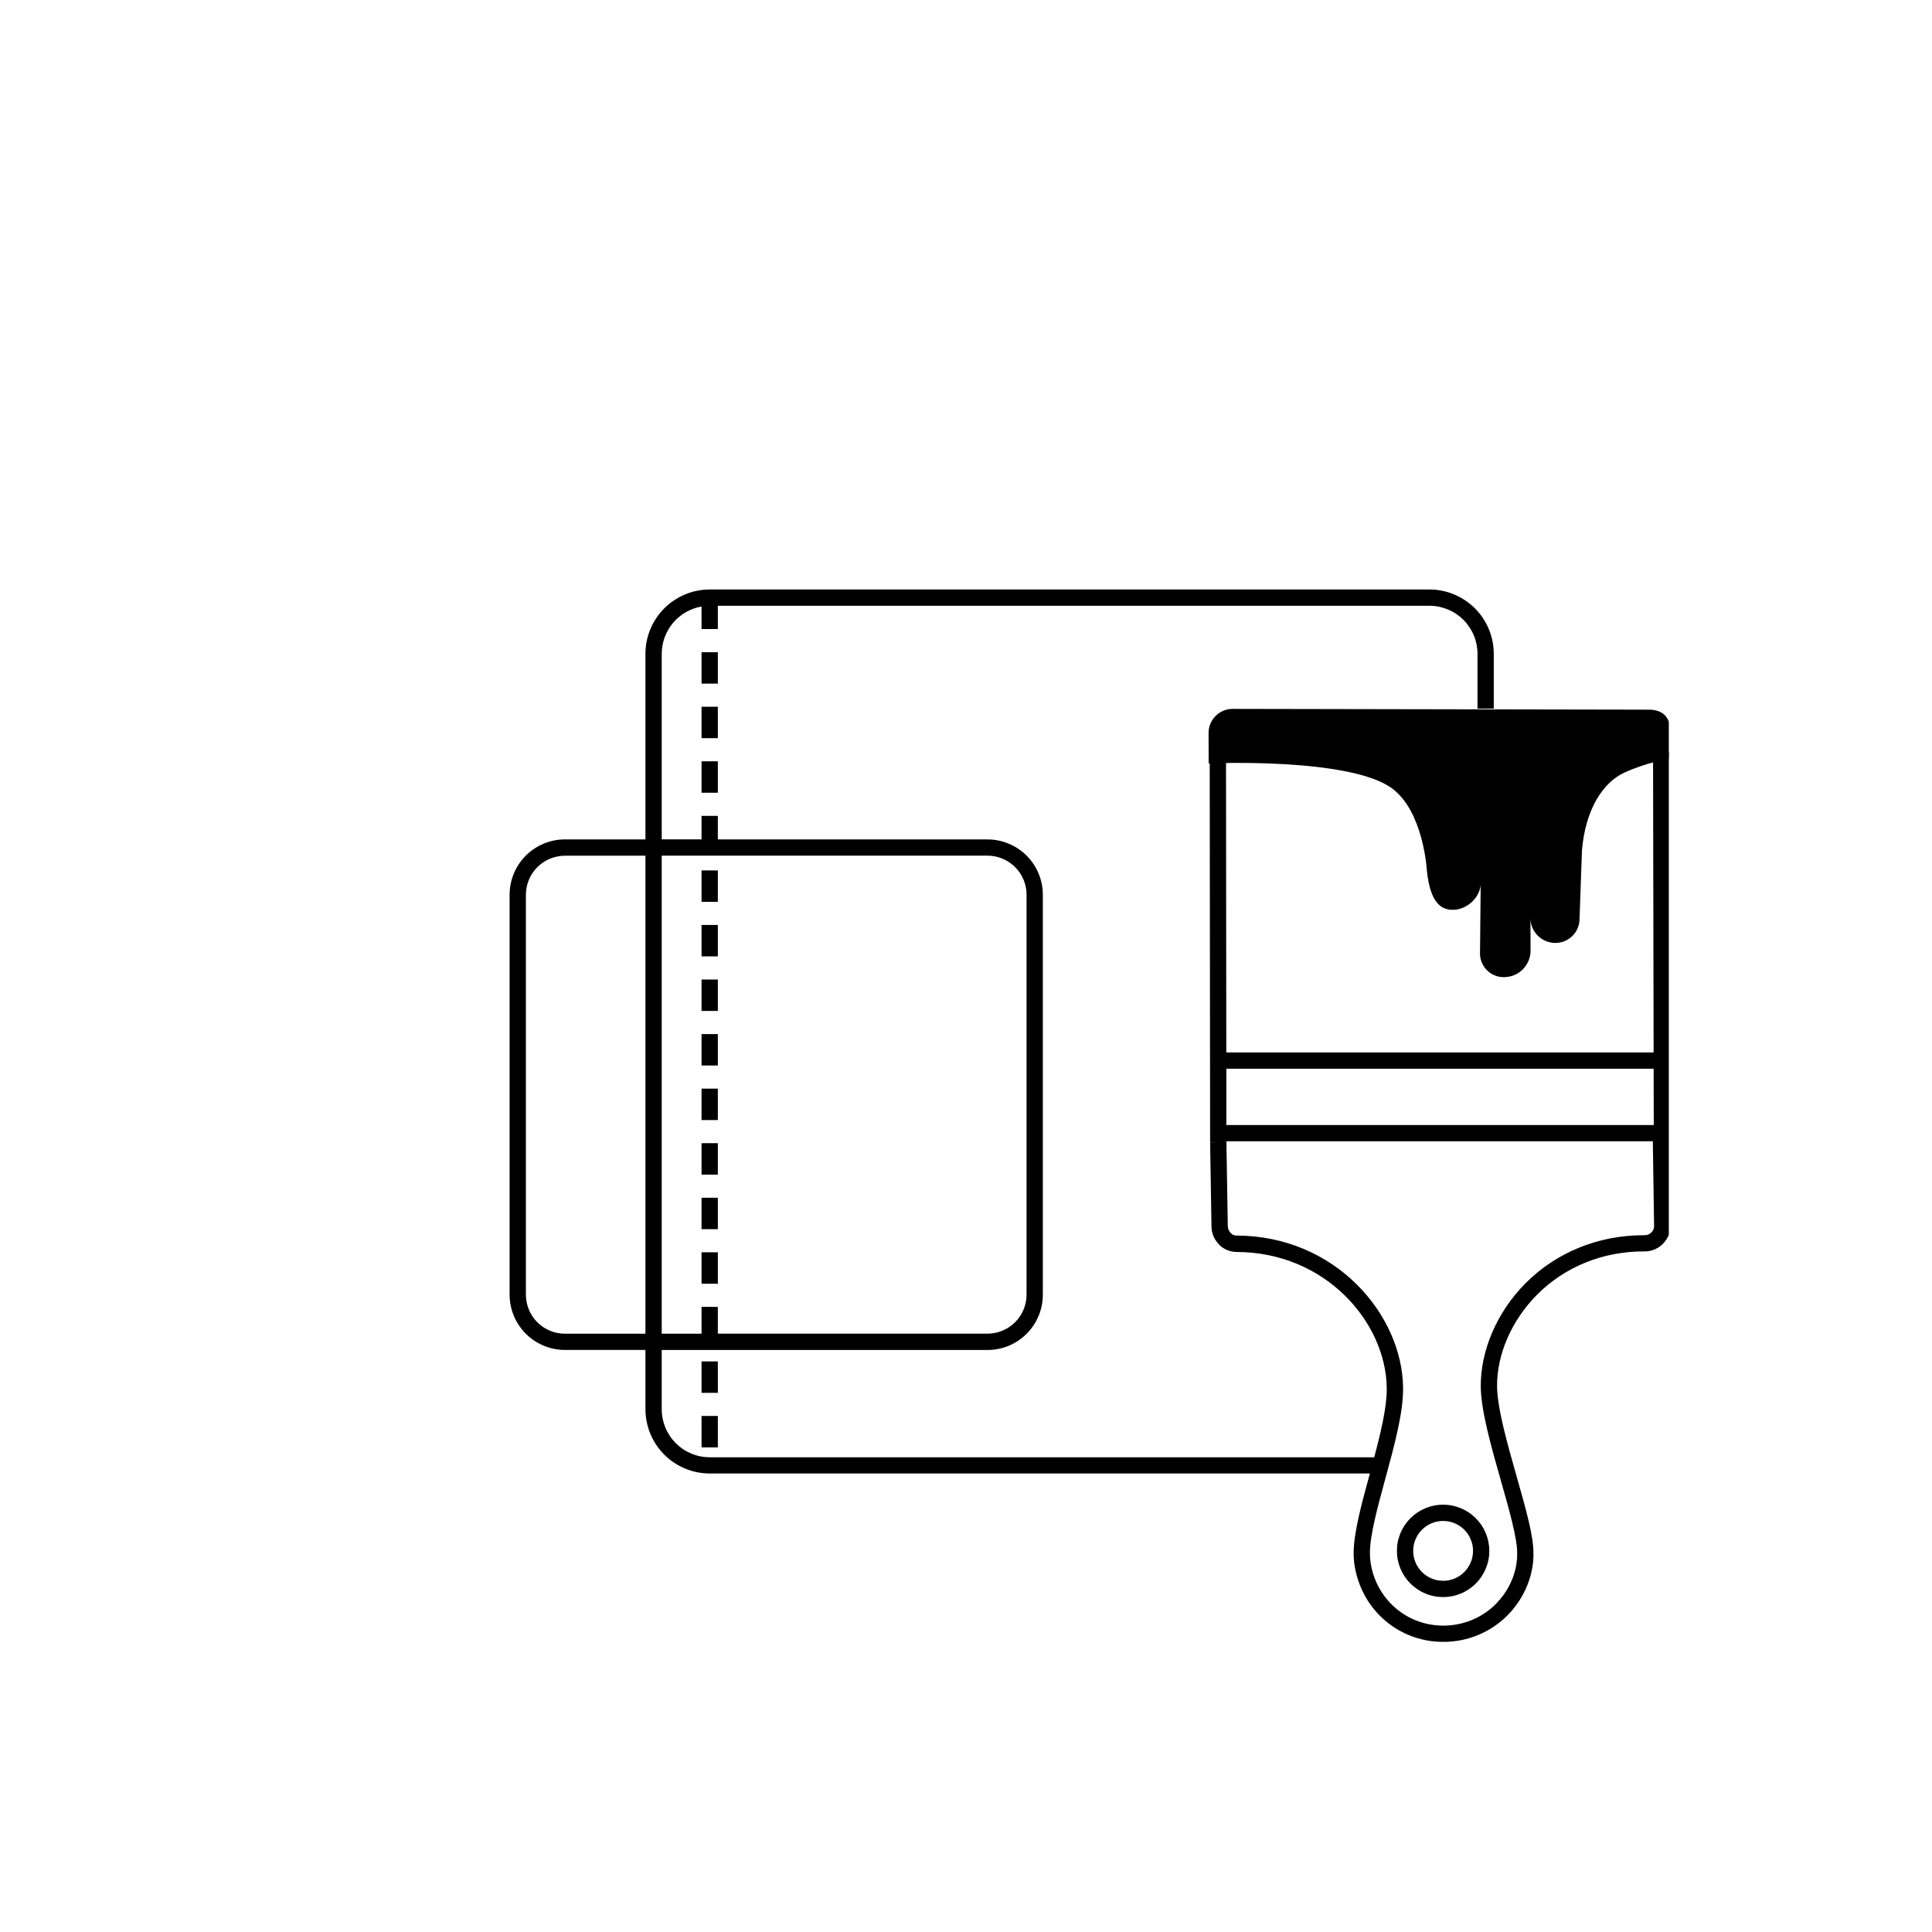 <svg xmlns="http://www.w3.org/2000/svg" xmlns:xlink="http://www.w3.org/1999/xlink" width="500" zoomAndPan="magnify" viewBox="0 0 375 375" height="500" preserveAspectRatio="xMidYMid meet" version="1.0"><defs><clipPath id="8e7f8f2b77"><path d="M 98.914 114 L 323.914 114 L 323.914 319 L 98.914 319 Z M 98.914 114 " clip-rule="nonzero"/></clipPath><clipPath id="0cf7bfeec7"><path d="M 234 137 L 323.914 137 L 323.914 190 L 234 190 Z M 234 137 " clip-rule="nonzero"/></clipPath></defs><g clip-path="url(#8e7f8f2b77)"><path fill="#000000" d="M 323.98 221.723 L 324.156 221.723 L 324.016 145.918 L 320.855 145.918 L 320.965 204.281 L 238.023 204.281 L 237.965 145.691 L 234.801 145.691 L 234.883 221.73 L 236.473 221.73 L 234.883 221.758 L 235.148 237.98 C 235.152 239.273 235.586 240.402 236.445 241.371 C 237.223 242.359 238.637 243.004 240.02 243.008 C 257.297 243.035 269.043 256.688 269.164 269.43 C 269.215 272.969 268.07 277.848 266.734 282.859 L 137.754 282.859 C 137.141 282.855 136.539 282.797 135.938 282.676 C 135.34 282.559 134.758 282.379 134.191 282.145 C 133.629 281.91 133.09 281.625 132.582 281.285 C 132.074 280.945 131.605 280.559 131.172 280.129 C 130.742 279.695 130.355 279.227 130.016 278.719 C 129.676 278.211 129.387 277.672 129.152 277.109 C 128.918 276.543 128.742 275.961 128.621 275.363 C 128.504 274.766 128.441 274.16 128.441 273.547 L 128.441 262.031 L 191.68 262.031 C 192.387 262.031 193.082 261.965 193.773 261.824 C 194.465 261.688 195.137 261.484 195.785 261.215 C 196.438 260.941 197.055 260.613 197.641 260.219 C 198.227 259.828 198.77 259.383 199.27 258.887 C 199.766 258.387 200.211 257.844 200.602 257.258 C 200.996 256.672 201.324 256.055 201.594 255.402 C 201.867 254.754 202.07 254.082 202.207 253.391 C 202.344 252.699 202.414 252.004 202.414 251.297 L 202.414 173.668 C 202.414 172.965 202.344 172.266 202.207 171.574 C 202.07 170.883 201.867 170.215 201.594 169.562 C 201.324 168.91 200.996 168.293 200.602 167.707 C 200.211 167.121 199.766 166.578 199.27 166.082 C 198.77 165.582 198.227 165.137 197.641 164.746 C 197.055 164.355 196.438 164.023 195.785 163.754 C 195.137 163.484 194.465 163.281 193.773 163.141 C 193.082 163.004 192.387 162.934 191.68 162.934 L 139.332 162.934 L 139.332 158.359 L 136.172 158.359 L 136.172 162.922 L 128.441 162.922 L 128.441 126.891 C 128.441 126.348 128.492 125.809 128.586 125.27 C 128.684 124.734 128.824 124.211 129.012 123.703 C 129.199 123.191 129.43 122.699 129.699 122.23 C 129.973 121.758 130.285 121.316 130.637 120.898 C 130.988 120.484 131.371 120.102 131.789 119.754 C 132.207 119.402 132.652 119.094 133.125 118.824 C 133.598 118.555 134.09 118.324 134.602 118.141 C 135.113 117.957 135.637 117.816 136.172 117.723 L 136.172 122.102 L 139.332 122.102 L 139.332 117.582 L 277.469 117.582 C 278.078 117.582 278.684 117.641 279.285 117.762 C 279.883 117.883 280.465 118.059 281.031 118.293 C 281.594 118.527 282.133 118.812 282.641 119.152 C 283.148 119.492 283.617 119.879 284.051 120.312 C 284.484 120.742 284.867 121.215 285.207 121.723 C 285.547 122.23 285.836 122.766 286.07 123.332 C 286.305 123.895 286.48 124.477 286.602 125.078 C 286.719 125.676 286.781 126.281 286.781 126.895 L 286.781 137.539 L 289.938 137.539 L 289.938 126.895 C 289.938 126.074 289.855 125.266 289.695 124.461 C 289.535 123.656 289.297 122.879 288.984 122.121 C 288.672 121.367 288.285 120.648 287.832 119.969 C 287.375 119.285 286.859 118.656 286.281 118.078 C 285.699 117.5 285.07 116.98 284.391 116.527 C 283.711 116.07 282.992 115.688 282.234 115.375 C 281.477 115.059 280.699 114.824 279.895 114.66 C 279.094 114.5 278.281 114.422 277.465 114.422 L 137.754 114.422 C 136.934 114.422 136.125 114.5 135.32 114.66 C 134.52 114.824 133.738 115.059 132.98 115.375 C 132.227 115.688 131.508 116.07 130.828 116.527 C 130.145 116.98 129.516 117.5 128.938 118.078 C 128.359 118.656 127.84 119.285 127.387 119.969 C 126.93 120.648 126.547 121.367 126.234 122.121 C 125.918 122.879 125.684 123.656 125.523 124.461 C 125.363 125.266 125.281 126.074 125.281 126.895 L 125.281 162.926 L 109.648 162.926 C 108.945 162.926 108.246 162.996 107.555 163.133 C 106.863 163.273 106.195 163.477 105.543 163.746 C 104.891 164.016 104.273 164.348 103.688 164.738 C 103.102 165.129 102.559 165.574 102.062 166.074 C 101.562 166.57 101.117 167.113 100.727 167.699 C 100.336 168.285 100.004 168.902 99.734 169.555 C 99.465 170.203 99.262 170.875 99.121 171.566 C 98.984 172.258 98.914 172.953 98.914 173.66 L 98.914 251.285 C 98.914 251.992 98.984 252.688 99.121 253.379 C 99.258 254.07 99.465 254.742 99.734 255.395 C 100.004 256.043 100.336 256.664 100.727 257.25 C 101.117 257.832 101.562 258.375 102.062 258.875 C 102.559 259.371 103.102 259.816 103.688 260.211 C 104.273 260.602 104.891 260.93 105.543 261.203 C 106.191 261.473 106.863 261.676 107.555 261.812 C 108.246 261.953 108.945 262.023 109.648 262.023 L 125.281 262.023 L 125.281 273.531 C 125.281 274.352 125.363 275.16 125.523 275.965 C 125.684 276.766 125.922 277.547 126.234 278.301 C 126.547 279.059 126.934 279.777 127.387 280.457 C 127.844 281.137 128.359 281.766 128.938 282.348 C 129.516 282.926 130.148 283.441 130.828 283.898 C 131.508 284.352 132.227 284.734 132.984 285.051 C 133.738 285.363 134.52 285.602 135.32 285.762 C 136.125 285.922 136.934 286 137.754 286.004 L 265.898 286.004 C 265.879 286.066 265.863 286.129 265.844 286.191 C 264.258 291.988 262.773 297.461 262.742 301.352 L 262.742 301.699 C 262.742 302.301 262.742 309.707 269.363 314.973 C 270.898 316.184 272.59 317.105 274.434 317.742 C 276.281 318.379 278.184 318.691 280.137 318.684 C 282.496 318.691 284.766 318.242 286.941 317.336 C 289.121 316.426 291.035 315.129 292.691 313.449 C 297.723 308.277 297.672 302.383 297.637 301.578 C 297.711 298.289 296.164 292.863 294.383 286.59 C 292.625 280.418 290.637 273.422 290.578 269.125 C 290.512 262.906 293.418 256.242 298.348 251.293 C 303.742 245.875 311.094 242.895 319.074 242.895 L 319.277 242.895 C 322.195 242.895 324.227 240.367 324.219 238.086 Z M 191.68 166.082 C 192.176 166.086 192.668 166.133 193.156 166.23 C 193.645 166.328 194.117 166.473 194.578 166.664 C 195.035 166.852 195.473 167.086 195.887 167.363 C 196.301 167.641 196.684 167.953 197.035 168.305 C 197.387 168.656 197.699 169.039 197.977 169.453 C 198.254 169.867 198.484 170.301 198.676 170.762 C 198.867 171.219 199.012 171.695 199.109 172.18 C 199.207 172.668 199.254 173.16 199.254 173.66 L 199.254 251.285 C 199.254 251.785 199.207 252.277 199.109 252.766 C 199.012 253.25 198.867 253.727 198.676 254.184 C 198.484 254.645 198.254 255.078 197.977 255.492 C 197.699 255.906 197.387 256.289 197.035 256.641 C 196.684 256.992 196.301 257.305 195.887 257.582 C 195.473 257.859 195.035 258.094 194.578 258.281 C 194.117 258.473 193.645 258.617 193.156 258.715 C 192.668 258.812 192.176 258.859 191.68 258.863 L 139.332 258.863 L 139.332 253.66 L 136.172 253.66 L 136.172 258.871 L 128.441 258.871 L 128.441 166.082 Z M 109.648 258.871 C 109.152 258.871 108.66 258.824 108.172 258.727 C 107.684 258.629 107.211 258.484 106.75 258.293 C 106.293 258.102 105.855 257.867 105.441 257.594 C 105.031 257.316 104.648 257.004 104.297 256.652 C 103.945 256.301 103.629 255.918 103.355 255.504 C 103.078 255.09 102.844 254.652 102.652 254.195 C 102.461 253.734 102.32 253.262 102.223 252.773 C 102.125 252.285 102.074 251.793 102.074 251.297 L 102.074 173.668 C 102.074 173.172 102.125 172.68 102.223 172.191 C 102.32 171.703 102.461 171.23 102.652 170.773 C 102.844 170.312 103.078 169.875 103.355 169.465 C 103.629 169.051 103.945 168.668 104.297 168.316 C 104.648 167.965 105.031 167.652 105.441 167.375 C 105.855 167.098 106.293 166.863 106.75 166.676 C 107.211 166.484 107.684 166.34 108.172 166.242 C 108.66 166.145 109.152 166.094 109.648 166.094 L 125.281 166.094 L 125.281 258.871 Z M 320.969 207.445 L 320.992 218.367 L 238.039 218.367 L 238.039 207.445 Z M 319.285 239.754 L 319.059 239.754 C 310.246 239.754 302.102 243.059 296.105 249.078 C 290.59 254.617 287.344 262.129 287.414 269.18 C 287.48 273.906 289.445 280.801 291.34 287.461 C 292.93 293.027 294.555 298.766 294.477 301.559 L 294.477 301.707 C 294.477 301.758 294.758 306.801 290.426 311.246 C 285.363 316.438 276.977 316.988 271.328 312.492 C 270.512 311.852 269.777 311.125 269.117 310.32 C 268.461 309.516 267.898 308.648 267.43 307.723 C 266.961 306.793 266.598 305.824 266.34 304.816 C 266.082 303.809 265.934 302.789 265.902 301.746 L 265.902 301.352 C 265.93 297.895 267.367 292.609 268.891 287.02 C 270.621 280.684 272.406 274.137 272.336 269.371 C 272.188 255.125 259.168 239.855 240.012 239.824 C 239.598 239.82 239.238 239.68 238.934 239.395 L 238.859 239.289 L 238.766 239.199 C 238.465 238.824 238.316 238.402 238.312 237.922 L 238.047 221.684 L 238.047 221.516 L 320.812 221.516 L 321.059 238.121 C 321.035 238.344 320.973 238.551 320.871 238.75 C 320.773 238.949 320.641 239.121 320.477 239.273 C 320.316 239.422 320.129 239.539 319.926 239.621 C 319.719 239.703 319.508 239.75 319.285 239.754 Z M 319.285 239.754 " fill-opacity="1" fill-rule="nonzero"/></g><path fill="#000000" d="M 136.172 221.891 L 139.332 221.891 L 139.332 227.992 L 136.172 227.992 Z M 136.172 221.891 " fill-opacity="1" fill-rule="nonzero"/><path fill="#000000" d="M 136.172 211.305 L 139.332 211.305 L 139.332 217.402 L 136.172 217.402 Z M 136.172 211.305 " fill-opacity="1" fill-rule="nonzero"/><path fill="#000000" d="M 136.172 179.535 L 139.332 179.535 L 139.332 185.633 L 136.172 185.633 Z M 136.172 179.535 " fill-opacity="1" fill-rule="nonzero"/><path fill="#000000" d="M 136.172 232.48 L 139.332 232.48 L 139.332 238.582 L 136.172 238.582 Z M 136.172 232.48 " fill-opacity="1" fill-rule="nonzero"/><path fill="#000000" d="M 136.172 168.949 L 139.332 168.949 L 139.332 175.047 L 136.172 175.047 Z M 136.172 168.949 " fill-opacity="1" fill-rule="nonzero"/><path fill="#000000" d="M 136.172 200.715 L 139.332 200.715 L 139.332 206.812 L 136.172 206.812 Z M 136.172 200.715 " fill-opacity="1" fill-rule="nonzero"/><path fill="#000000" d="M 136.172 190.125 L 139.332 190.125 L 139.332 196.223 L 136.172 196.223 Z M 136.172 190.125 " fill-opacity="1" fill-rule="nonzero"/><path fill="#000000" d="M 136.172 243.07 L 139.332 243.07 L 139.332 249.172 L 136.172 249.172 Z M 136.172 243.07 " fill-opacity="1" fill-rule="nonzero"/><path fill="#000000" d="M 136.172 126.59 L 139.332 126.59 L 139.332 132.691 L 136.172 132.691 Z M 136.172 126.59 " fill-opacity="1" fill-rule="nonzero"/><path fill="#000000" d="M 136.172 274.836 L 139.332 274.836 L 139.332 280.938 L 136.172 280.938 Z M 136.172 274.836 " fill-opacity="1" fill-rule="nonzero"/><path fill="#000000" d="M 136.172 264.25 L 139.332 264.25 L 139.332 270.348 L 136.172 270.348 Z M 136.172 264.25 " fill-opacity="1" fill-rule="nonzero"/><path fill="#000000" d="M 136.172 137.18 L 139.332 137.18 L 139.332 143.277 L 136.172 143.277 Z M 136.172 137.18 " fill-opacity="1" fill-rule="nonzero"/><path fill="#000000" d="M 136.172 147.77 L 139.332 147.77 L 139.332 153.867 L 136.172 153.867 Z M 136.172 147.77 " fill-opacity="1" fill-rule="nonzero"/><path fill="#000000" d="M 280.109 292.055 C 279.52 292.055 278.938 292.113 278.359 292.227 C 277.781 292.344 277.223 292.512 276.676 292.738 C 276.133 292.965 275.617 293.238 275.125 293.566 C 274.637 293.895 274.184 294.266 273.766 294.684 C 273.352 295.098 272.98 295.551 272.652 296.039 C 272.324 296.531 272.047 297.047 271.824 297.59 C 271.598 298.137 271.426 298.695 271.312 299.273 C 271.195 299.852 271.141 300.434 271.141 301.023 C 271.141 301.613 271.195 302.195 271.312 302.773 C 271.426 303.352 271.598 303.914 271.82 304.457 C 272.047 305 272.324 305.516 272.648 306.008 C 272.977 306.496 273.348 306.949 273.766 307.367 C 274.184 307.781 274.637 308.156 275.125 308.48 C 275.613 308.809 276.133 309.086 276.676 309.309 C 277.219 309.535 277.781 309.707 278.359 309.82 C 278.938 309.938 279.52 309.992 280.109 309.992 C 280.695 309.992 281.281 309.934 281.859 309.82 C 282.438 309.707 282.996 309.535 283.539 309.309 C 284.086 309.086 284.602 308.809 285.09 308.48 C 285.582 308.152 286.035 307.781 286.449 307.363 C 286.867 306.949 287.238 306.496 287.566 306.004 C 287.891 305.516 288.168 305 288.395 304.453 C 288.617 303.91 288.789 303.348 288.902 302.773 C 289.02 302.195 289.074 301.609 289.074 301.023 C 289.074 300.434 289.016 299.852 288.902 299.273 C 288.785 298.695 288.617 298.137 288.391 297.594 C 288.164 297.051 287.887 296.531 287.562 296.043 C 287.234 295.555 286.863 295.102 286.445 294.684 C 286.031 294.27 285.578 293.898 285.09 293.57 C 284.598 293.242 284.082 292.969 283.539 292.742 C 282.996 292.516 282.434 292.344 281.859 292.23 C 281.281 292.113 280.699 292.059 280.109 292.055 Z M 280.109 306.828 C 279.73 306.828 279.352 306.793 278.977 306.719 C 278.602 306.645 278.238 306.535 277.887 306.387 C 277.535 306.242 277.199 306.062 276.883 305.852 C 276.566 305.641 276.273 305.398 276.004 305.129 C 275.734 304.859 275.492 304.566 275.281 304.25 C 275.066 303.934 274.891 303.598 274.742 303.246 C 274.598 302.895 274.484 302.531 274.41 302.156 C 274.336 301.781 274.301 301.406 274.301 301.023 C 274.301 300.641 274.336 300.266 274.41 299.891 C 274.484 299.516 274.594 299.152 274.742 298.801 C 274.887 298.449 275.066 298.113 275.277 297.797 C 275.488 297.48 275.73 297.188 276 296.918 C 276.27 296.648 276.562 296.406 276.879 296.195 C 277.195 295.98 277.531 295.805 277.883 295.656 C 278.234 295.512 278.598 295.402 278.973 295.328 C 279.348 295.25 279.727 295.215 280.105 295.215 C 280.488 295.215 280.867 295.25 281.238 295.324 C 281.613 295.398 281.977 295.512 282.328 295.656 C 282.68 295.801 283.016 295.98 283.332 296.191 C 283.652 296.406 283.945 296.645 284.215 296.914 C 284.484 297.184 284.723 297.477 284.938 297.797 C 285.148 298.113 285.328 298.445 285.473 298.801 C 285.617 299.152 285.73 299.516 285.805 299.891 C 285.879 300.262 285.914 300.641 285.914 301.023 C 285.914 301.402 285.879 301.781 285.805 302.156 C 285.73 302.531 285.621 302.895 285.473 303.246 C 285.328 303.598 285.148 303.934 284.938 304.25 C 284.727 304.566 284.484 304.859 284.215 305.133 C 283.945 305.402 283.652 305.641 283.336 305.855 C 283.02 306.066 282.684 306.246 282.332 306.391 C 281.98 306.539 281.617 306.648 281.242 306.723 C 280.871 306.801 280.492 306.836 280.109 306.836 Z M 280.109 306.828 " fill-opacity="1" fill-rule="nonzero"/><g clip-path="url(#0cf7bfeec7)"><path fill="#000000" d="M 316.941 137.738 L 239.281 137.594 C 238.969 137.594 238.66 137.621 238.355 137.68 C 238.051 137.742 237.758 137.828 237.469 137.949 C 237.184 138.066 236.91 138.211 236.652 138.387 C 236.395 138.559 236.156 138.754 235.938 138.977 C 235.719 139.195 235.523 139.438 235.352 139.695 C 235.184 139.953 235.039 140.227 234.922 140.516 C 234.805 140.805 234.719 141.102 234.66 141.406 C 234.605 141.711 234.578 142.02 234.582 142.328 L 234.602 148.18 C 234.602 148.18 262.117 146.953 270.266 153.082 C 276.344 157.652 276.953 168.941 276.953 168.941 C 277.566 174.898 279.5 176.781 282.332 176.582 C 285.164 176.383 287.605 173.73 287.406 171.09 L 287.27 184.867 C 287.254 185.188 287.273 185.504 287.328 185.82 C 287.379 186.137 287.465 186.441 287.582 186.738 C 287.699 187.039 287.844 187.32 288.02 187.59 C 288.195 187.855 288.398 188.102 288.625 188.328 C 288.852 188.555 289.098 188.754 289.367 188.93 C 289.637 189.102 289.922 189.246 290.219 189.359 C 290.52 189.477 290.824 189.559 291.141 189.609 C 291.457 189.66 291.777 189.676 292.098 189.66 C 292.422 189.648 292.742 189.609 293.059 189.535 C 293.379 189.465 293.688 189.363 293.984 189.234 C 294.281 189.102 294.566 188.945 294.836 188.762 C 295.105 188.578 295.352 188.371 295.582 188.141 C 295.812 187.91 296.02 187.66 296.199 187.387 C 296.383 187.117 296.535 186.832 296.664 186.535 C 296.793 186.234 296.891 185.926 296.961 185.609 C 297.031 185.289 297.07 184.969 297.078 184.645 L 297.059 178.227 C 297.062 178.543 297.094 178.855 297.156 179.164 C 297.223 179.473 297.312 179.773 297.438 180.062 C 297.559 180.355 297.707 180.633 297.887 180.891 C 298.062 181.152 298.262 181.395 298.484 181.617 C 298.711 181.84 298.953 182.039 299.215 182.215 C 299.48 182.391 299.758 182.535 300.047 182.656 C 300.34 182.777 300.641 182.867 300.949 182.93 C 301.262 182.992 301.574 183.023 301.887 183.023 C 302.199 183.023 302.508 182.996 302.812 182.934 C 303.117 182.875 303.41 182.785 303.699 182.668 C 303.984 182.547 304.258 182.402 304.516 182.23 C 304.773 182.059 305.012 181.859 305.23 181.641 C 305.449 181.418 305.645 181.18 305.816 180.922 C 305.988 180.66 306.129 180.387 306.246 180.102 C 306.363 179.812 306.449 179.516 306.508 179.211 C 306.566 178.906 306.594 178.598 306.59 178.289 L 307.055 165.07 C 307.746 156.961 311.207 151.82 315.324 149.945 C 319.441 148.066 324.098 147.195 324.098 147.195 L 324.078 141.723 C 324.262 139.27 322.703 137.727 320.062 137.75 Z M 316.941 137.738 " fill-opacity="1" fill-rule="nonzero"/></g></svg>